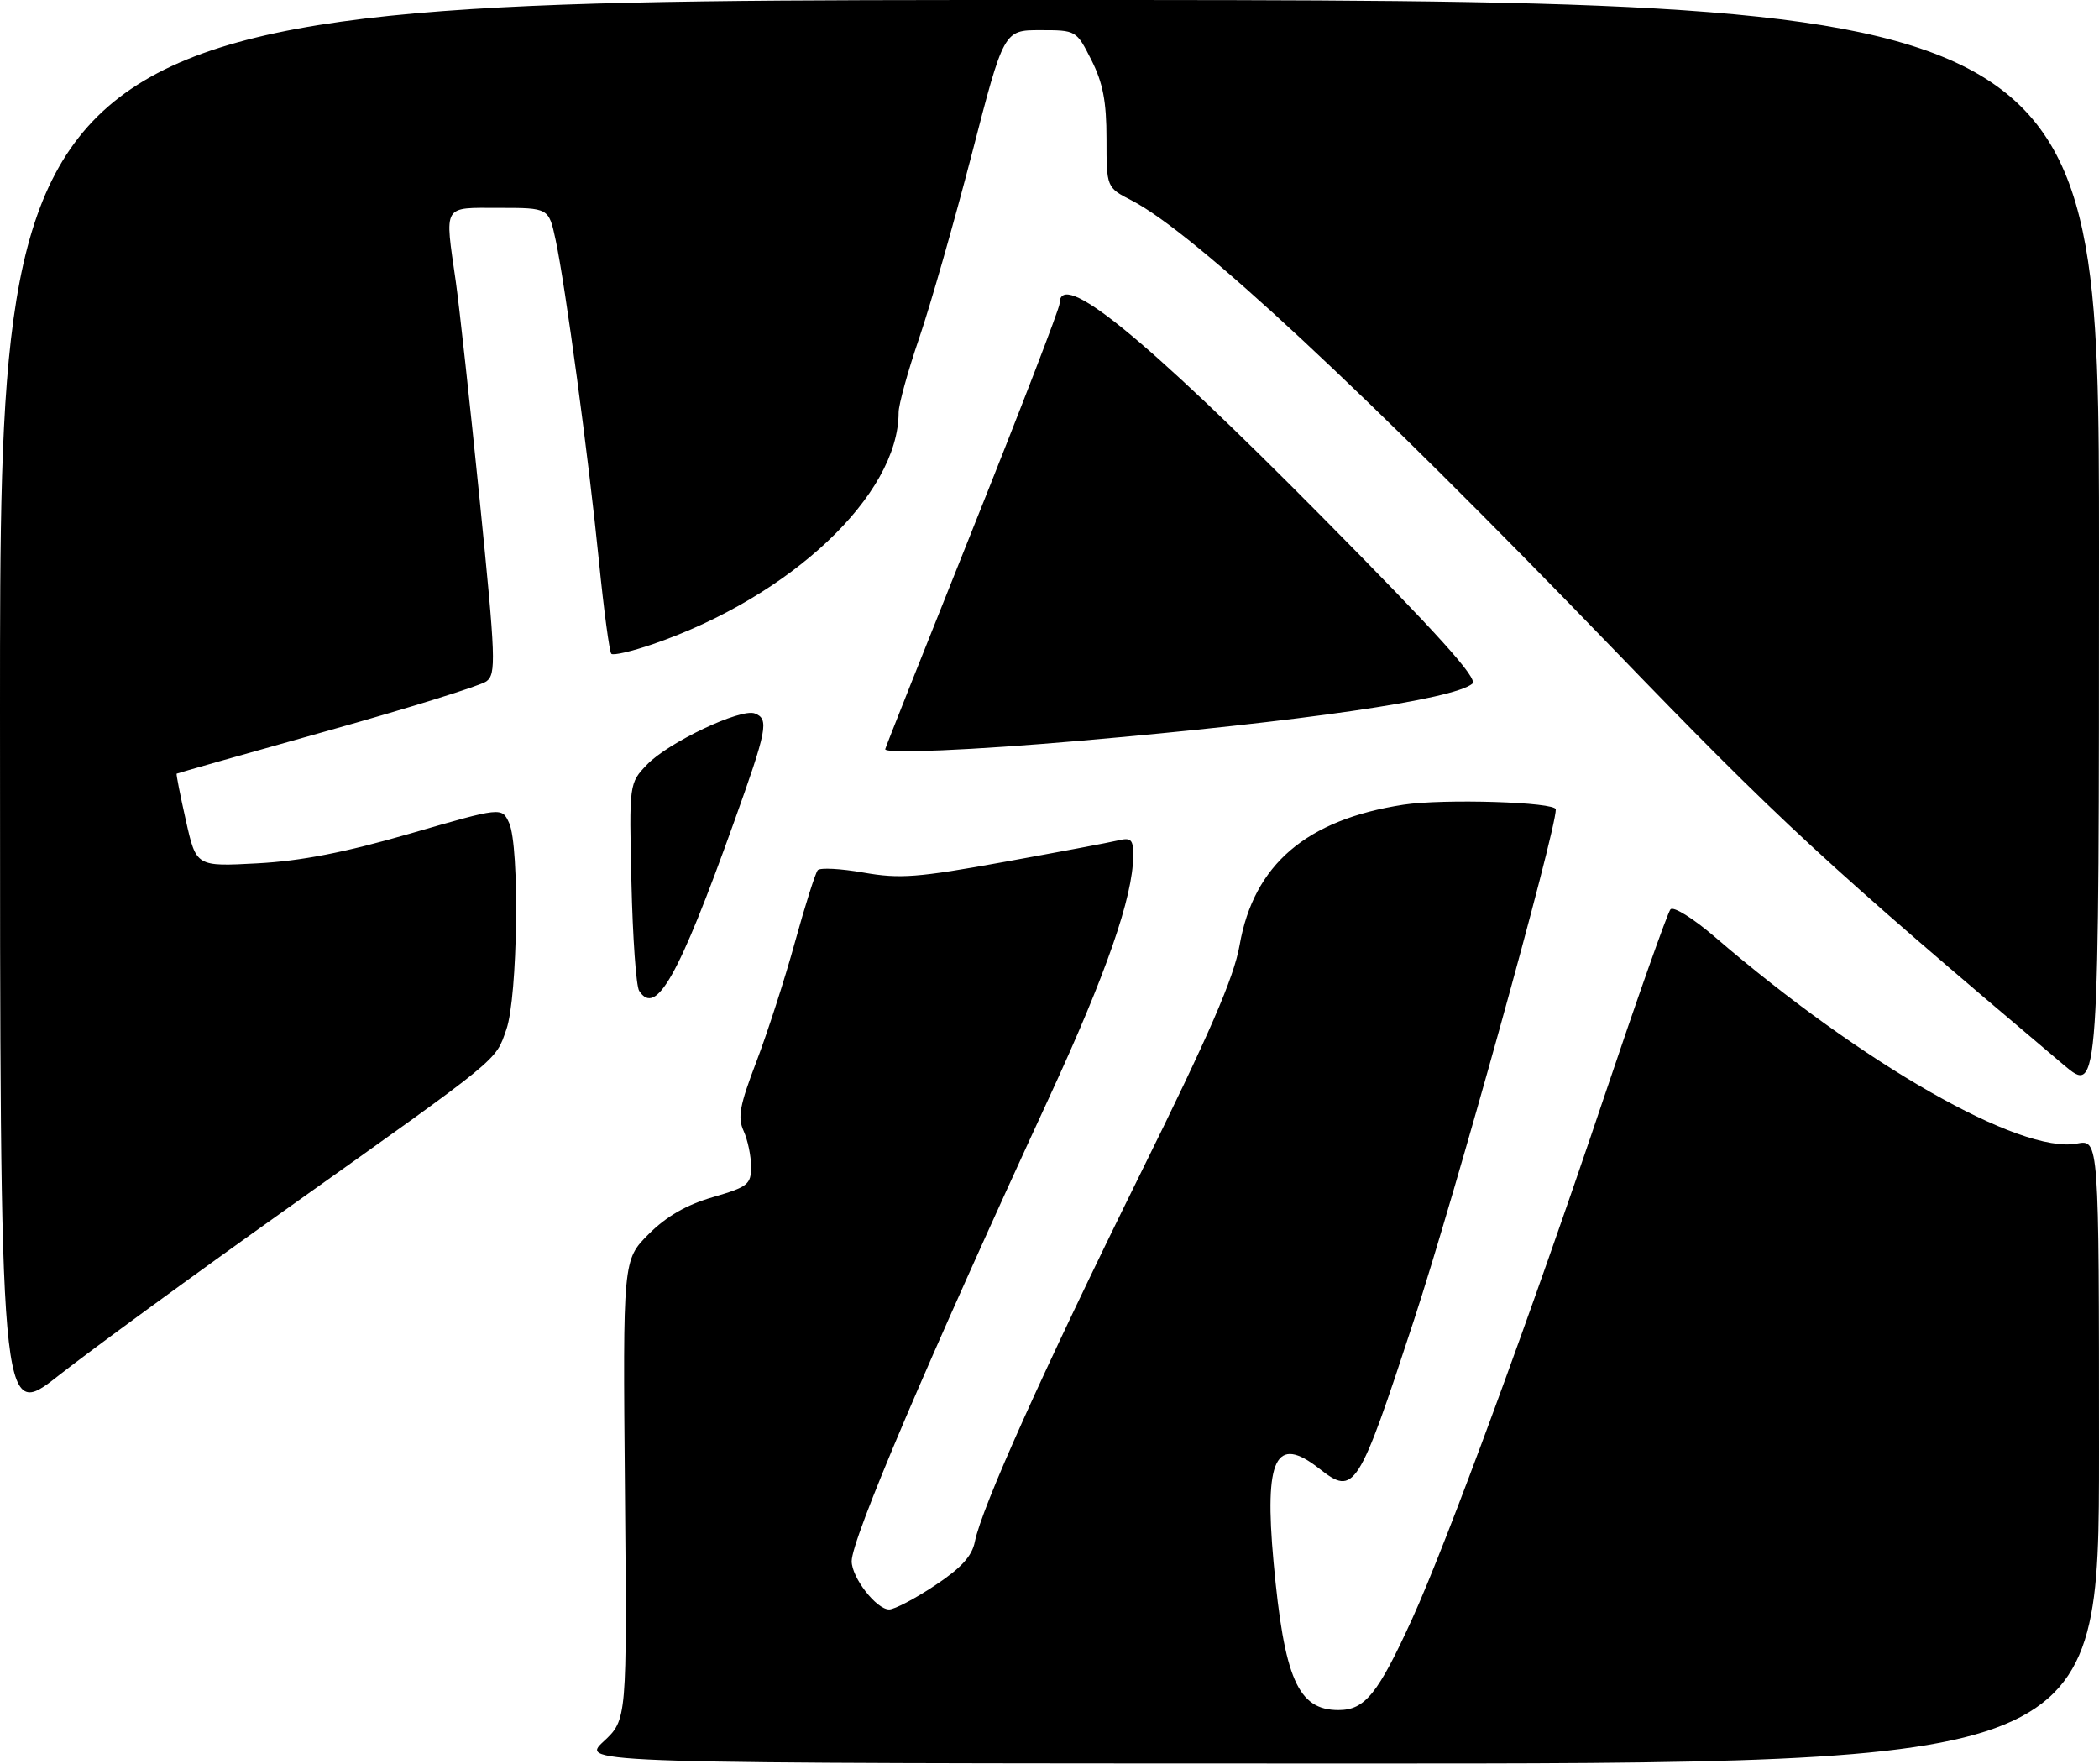 <?xml version="1.0" encoding="UTF-8" standalone="no"?>
<!DOCTYPE svg PUBLIC "-//W3C//DTD SVG 1.1//EN" "http://www.w3.org/Graphics/SVG/1.1/DTD/svg11.dtd" >
<svg xmlns="http://www.w3.org/2000/svg" xmlns:xlink="http://www.w3.org/1999/xlink" version="1.1" viewBox="0 0 313 263">
 <g >
 <path fill="currentColor"
d=" M 90.00 259.69 C 93.50 256.43 93.50 256.43 93.19 222.16 C 92.88 187.89 92.88 187.89 96.73 184.03 C 99.39 181.37 102.36 179.66 106.29 178.52 C 111.53 176.99 112.00 176.62 112.00 173.98 C 112.00 172.39 111.50 169.99 110.89 168.65 C 109.97 166.63 110.29 164.86 112.78 158.35 C 114.43 154.03 117.03 146.00 118.54 140.50 C 120.06 135.00 121.59 130.17 121.94 129.76 C 122.29 129.36 125.36 129.52 128.77 130.12 C 134.18 131.07 136.83 130.87 149.73 128.53 C 157.85 127.06 165.51 125.62 166.75 125.32 C 168.69 124.86 169.00 125.18 168.98 127.64 C 168.95 133.74 164.94 145.26 156.52 163.50 C 138.30 202.96 127.00 229.50 127.00 232.80 C 127.00 235.25 130.69 240.00 132.59 240.00 C 133.38 240.00 136.45 238.39 139.40 236.43 C 143.33 233.82 144.94 232.07 145.37 229.89 C 146.39 224.78 155.63 204.24 169.94 175.26 C 180.39 154.11 184.00 145.79 184.85 140.93 C 186.96 128.93 194.78 122.23 209.27 120.00 C 215.23 119.08 232.00 119.60 232.00 120.70 C 232.00 124.06 216.93 178.32 210.84 196.88 C 202.52 222.26 201.97 223.12 196.73 219.00 C 190.24 213.90 188.50 217.44 189.91 232.91 C 191.50 250.33 193.55 255.00 199.59 255.00 C 203.54 255.00 205.47 252.61 210.59 241.38 C 215.77 230.01 228.54 195.29 239.06 164.00 C 244.15 148.88 248.66 136.10 249.10 135.60 C 249.54 135.11 252.47 136.93 255.70 139.70 C 277.75 158.67 301.28 172.11 309.69 170.53 C 313.00 169.91 313.00 169.91 313.00 216.45 C 313.00 263.00 313.00 263.00 199.75 262.97 C 86.50 262.95 86.50 262.95 90.00 259.69 Z  M 0.00 106.00 C 0.00 0.00 0.00 0.00 156.50 0.00 C 313.00 0.00 313.00 0.00 313.00 81.62 C 313.00 163.24 313.00 163.24 307.75 158.81 C 272.18 128.76 265.50 122.59 240.39 96.58 C 203.54 58.41 178.06 34.69 168.75 29.89 C 165.00 27.96 165.00 27.96 165.00 20.69 C 165.00 15.14 164.47 12.37 162.75 8.96 C 160.50 4.51 160.49 4.50 155.10 4.50 C 149.69 4.50 149.69 4.50 144.91 23.00 C 142.27 33.17 138.74 45.52 137.06 50.44 C 135.38 55.35 134.00 60.34 134.00 61.51 C 134.00 73.82 117.91 88.98 97.34 96.06 C 94.22 97.13 91.44 97.78 91.16 97.49 C 90.88 97.21 90.05 91.02 89.32 83.74 C 87.76 68.16 84.30 42.50 82.85 35.75 C 81.83 31.00 81.83 31.00 74.42 31.00 C 65.92 31.00 66.30 30.34 67.97 42.00 C 68.48 45.58 70.08 60.18 71.52 74.46 C 73.92 98.30 74.01 100.52 72.52 101.61 C 71.63 102.26 60.91 105.60 48.70 109.02 C 36.49 112.44 26.43 115.30 26.34 115.37 C 26.25 115.44 26.87 118.59 27.72 122.36 C 29.26 129.23 29.26 129.23 38.38 128.74 C 44.91 128.39 51.38 127.13 61.17 124.30 C 74.83 120.34 74.83 120.34 75.92 122.72 C 77.51 126.21 77.21 148.64 75.51 153.50 C 73.84 158.28 74.95 157.37 43.00 180.09 C 28.98 190.06 13.56 201.32 8.75 205.11 C 0.00 212.00 0.00 212.00 0.00 106.00 Z  M 95.31 147.75 C 94.86 147.06 94.35 139.82 94.16 131.65 C 93.81 116.80 93.81 116.80 96.51 113.99 C 99.65 110.71 110.47 105.58 112.56 106.39 C 114.71 107.21 114.41 108.78 109.41 122.71 C 101.17 145.68 97.82 151.63 95.31 147.75 Z  M 132.00 111.72 C 132.00 111.57 137.85 96.85 145.00 79.00 C 152.15 61.15 158.00 45.98 158.00 45.28 C 158.00 39.98 170.37 50.03 197.14 77.07 C 214.49 94.60 220.45 101.21 219.56 101.95 C 216.71 104.31 194.26 107.58 161.00 110.47 C 145.03 111.86 132.00 112.42 132.00 111.72 Z "/>
</g>
</svg>